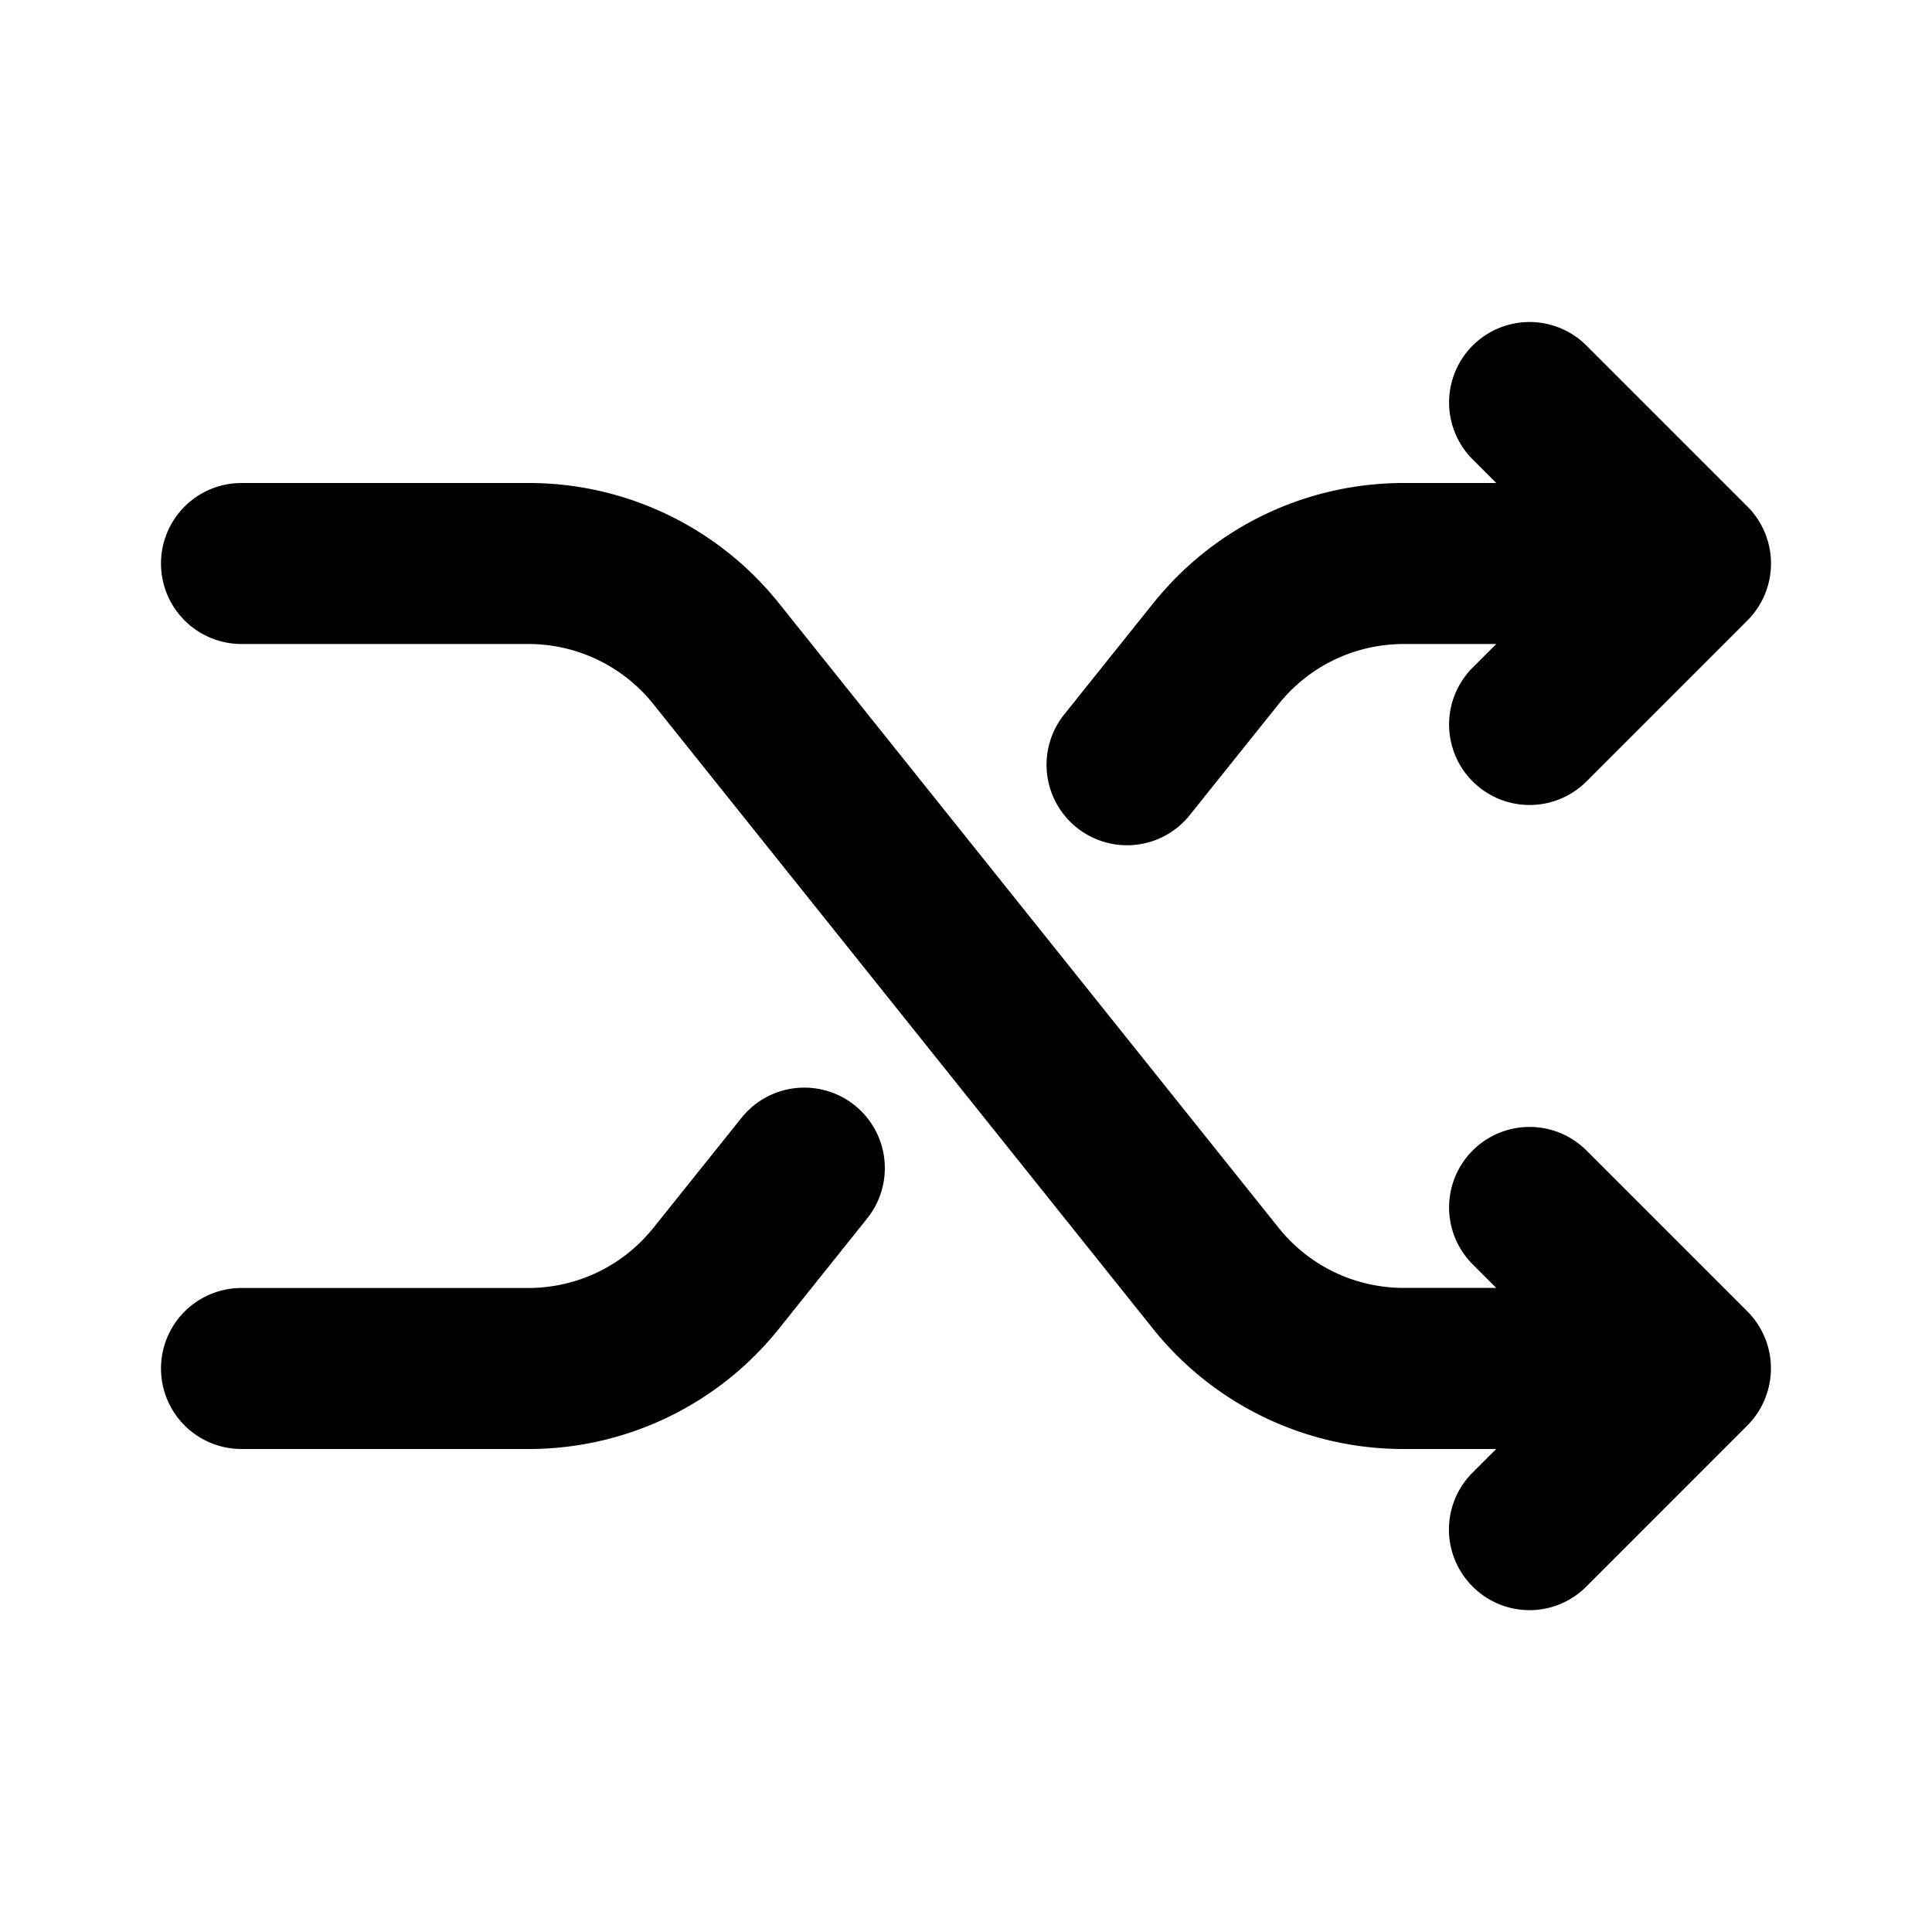 <svg xmlns="http://www.w3.org/2000/svg" width="24" height="24" fill="none"><path fill="currentColor" d="M21.923 17.382a1 1 0 0 1-.217.326l-1.999 2a.997.997 0 0 1-1.414 0 .999.999 0 0 1 0-1.415l.293-.293h-1.145a3.98 3.98 0 0 1-3.123-1.5L8.119 8.75A1.987 1.987 0 0 0 6.558 8H3a1 1 0 1 1 0-2h3.559a3.98 3.98 0 0 1 3.123 1.501l6.199 7.748c.381.477.95.75 1.561.75h1.145l-.293-.293a.999.999 0 1 1 1.414-1.414l1.999 1.999a1.002 1.002 0 0 1 .216 1.09ZM13.999 10.5a.995.995 0 0 0 .781-.375l1.101-1.375c.381-.477.95-.75 1.561-.75h1.145l-.293.293a.999.999 0 1 0 1.414 1.414l1.999-1.999a1.002 1.002 0 0 0 0-1.416l-1.999-1.999a.999.999 0 1 0-1.414 1.414l.293.293h-1.145c-1.222 0-2.36.547-3.122 1.501l-1.1 1.374a1 1 0 0 0 .779 1.625ZM9.22 13.875 8.119 15.25c-.381.477-.95.75-1.561.75H3a1 1 0 1 0 0 2h3.559a3.979 3.979 0 0 0 3.122-1.5l1.1-1.375a1 1 0 0 0-1.561-1.25Z"/></svg>